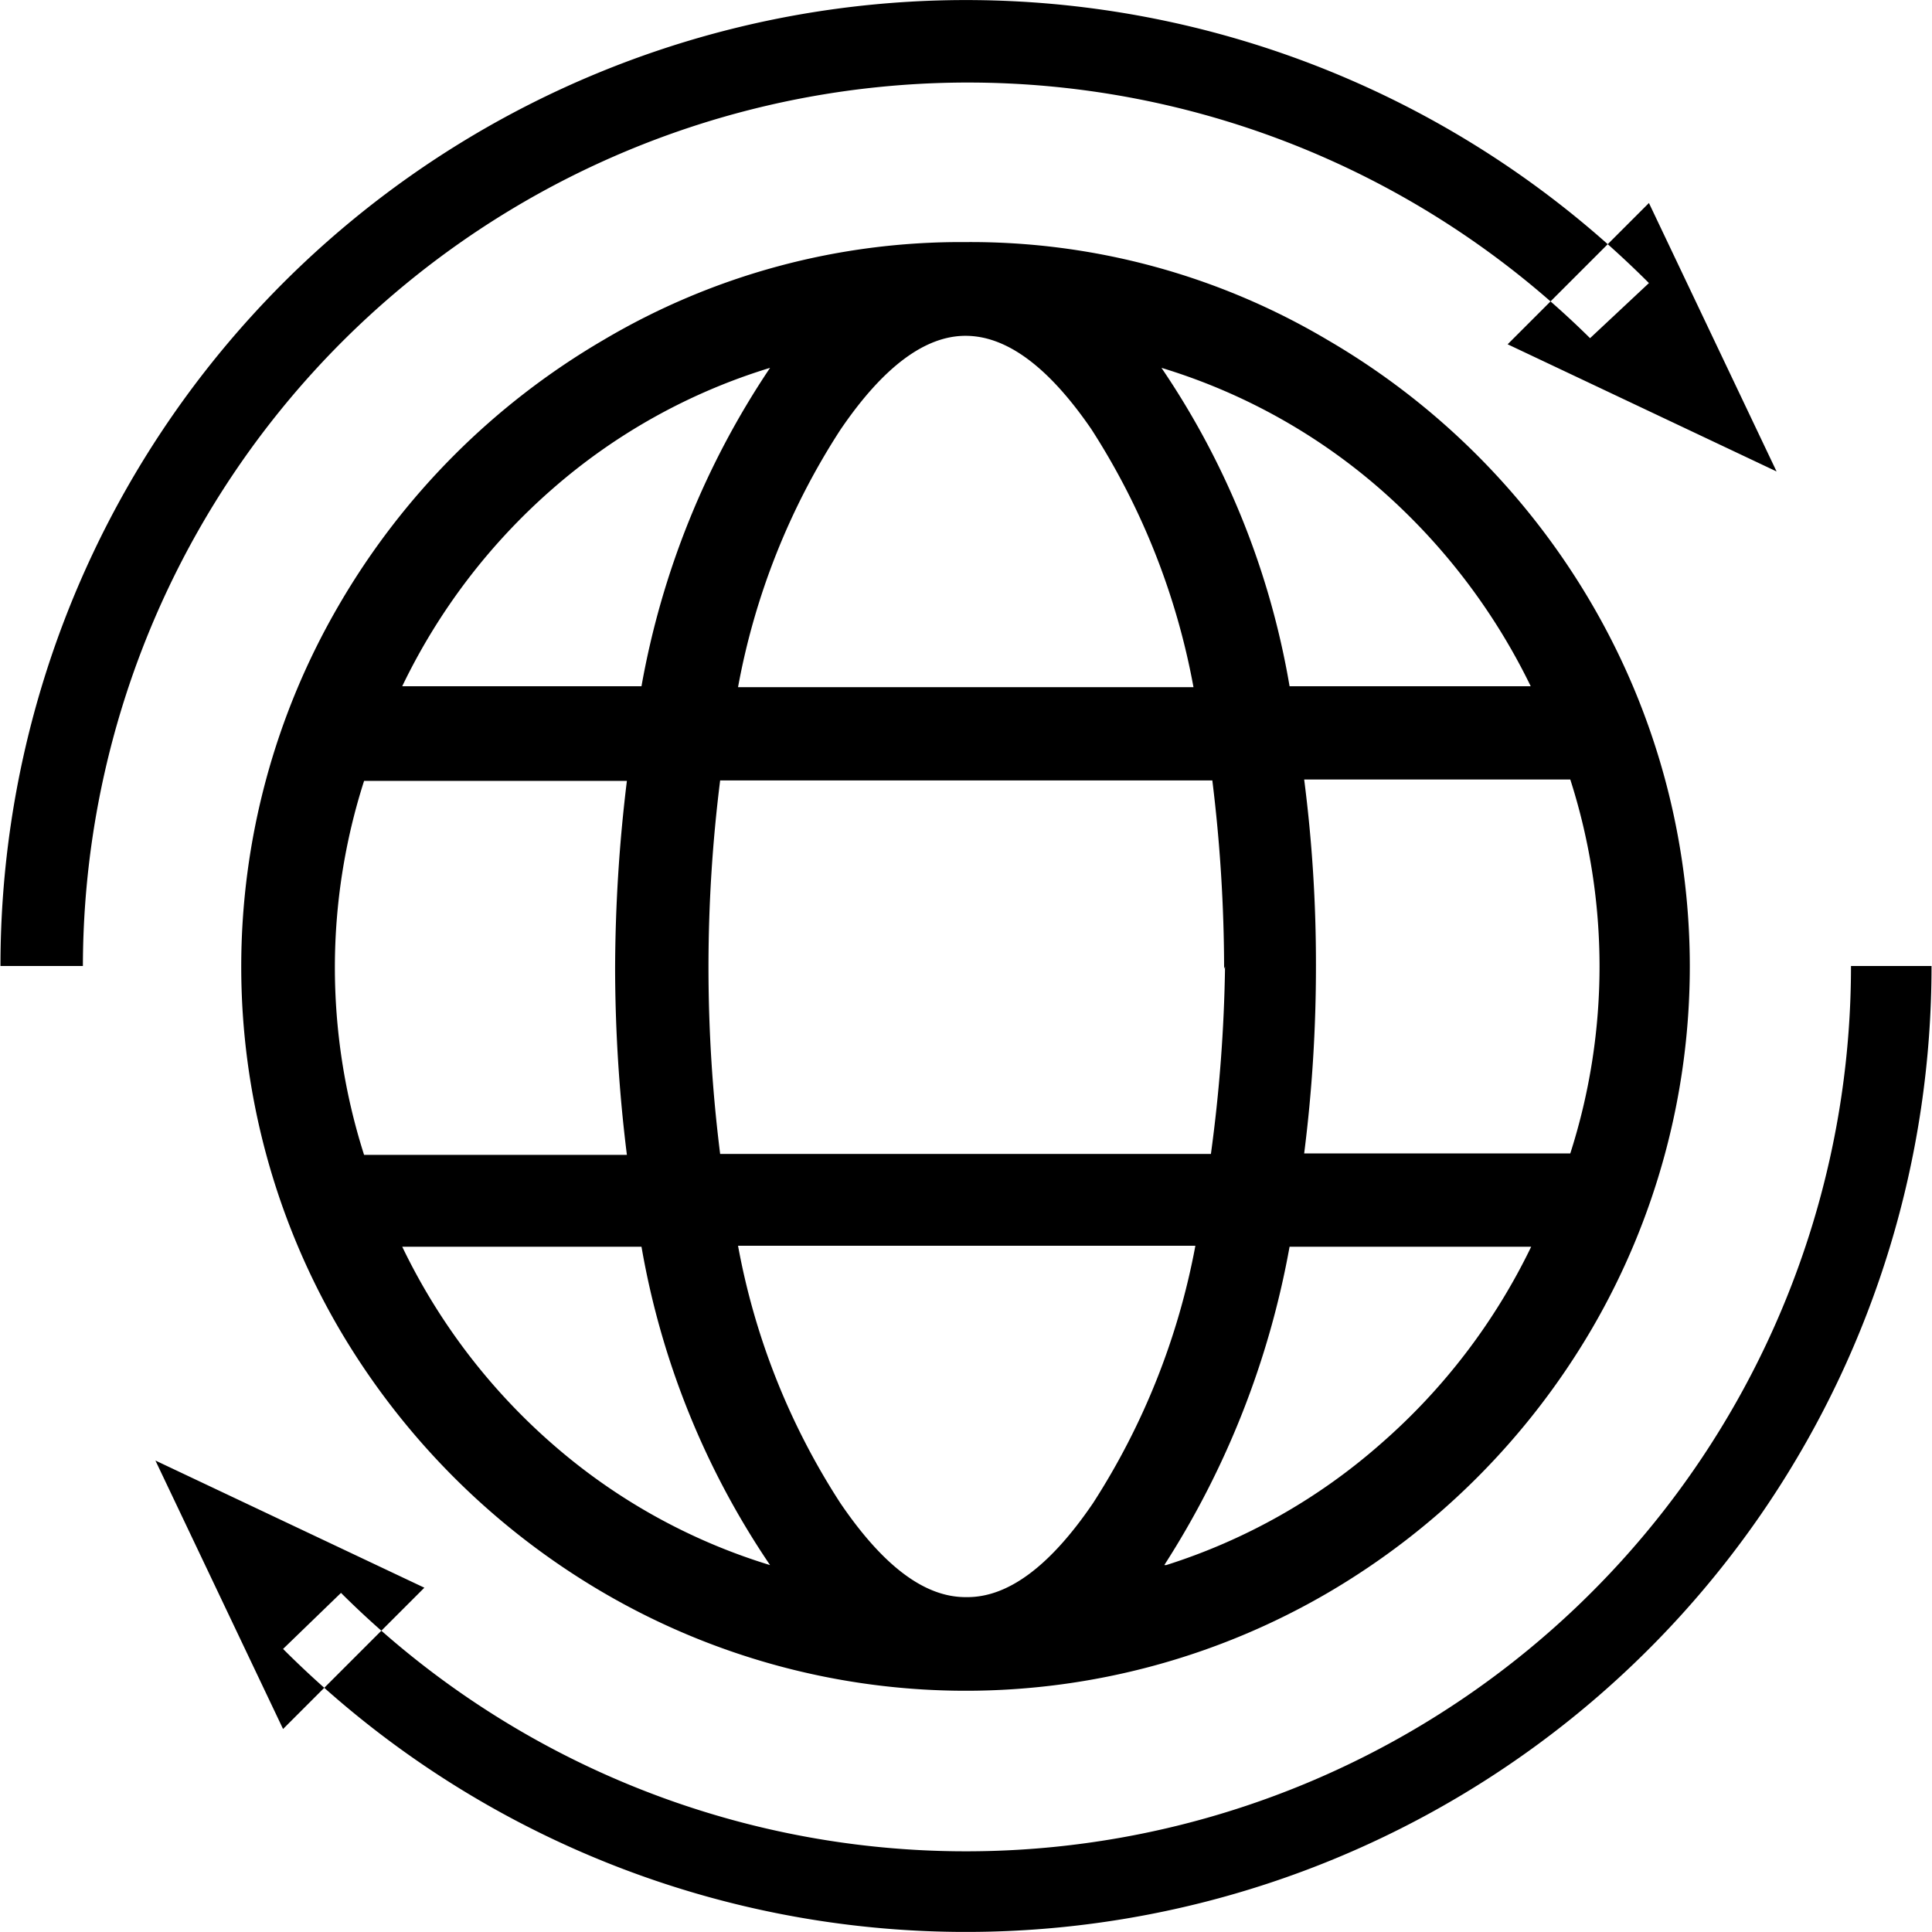 <svg xmlns="http://www.w3.org/2000/svg" viewBox="0 0 41 41.02" width="30" height="30"><path d="M0 20.51a20.5 20.5 0 0135-14.5l-1.25 1.17a18.79 18.79 0 00-32 13.33zm41 0a20.5 20.5 0 01-35 14.5l1.23-1.19a18.79 18.79 0 0032.06-13.31zM20.49 5.14a14.85 14.85 0 017.69 2.08 15.55 15.55 0 015.61 5.61 15.27 15.27 0 010 15.38 15.63 15.63 0 01-5.61 5.61 15.25 15.25 0 01-15.37 0 15.66 15.66 0 01-5.62-5.61 15.25 15.25 0 010-15.37 15.58 15.58 0 015.61-5.62 14.88 14.88 0 017.69-2.08zm12 9.43a13.26 13.26 0 00-3.2-4.19 12.64 12.64 0 00-4.64-2.57 17.12 17.12 0 012.72 6.76zm-6.51 6a32.93 32.93 0 00-.25-4H15.28a31.88 31.88 0 000 7.93H25.7a32.77 32.77 0 00.3-3.98zM20.49 7.13c-.86 0-1.75.66-2.66 2a15 15 0 00-2.17 5.46h9.67a15.15 15.15 0 00-2.17-5.48q-1.36-1.98-2.67-1.98zm-4.15.68a12.6 12.6 0 00-4.62 2.57 13.08 13.08 0 00-3.19 4.19h5.08a17.66 17.66 0 012.73-6.76zM7.1 20.52a13.11 13.11 0 00.62 4h5.58a32.44 32.44 0 01-.25-3.94 33.43 33.43 0 01.25-4H7.72a13 13 0 00-.62 3.94zm1.43 5.95a13.08 13.08 0 003.19 4.19 12.6 12.6 0 004.62 2.57 17.29 17.29 0 01-2.73-6.76zm12 7.44q1.31 0 2.67-2a15.22 15.22 0 002.17-5.46h-9.71a15 15 0 002.17 5.46c.91 1.34 1.79 2 2.66 2zm4.22-.68a12.68 12.68 0 004.55-2.57 13.11 13.11 0 003.2-4.19h-5.13a18.57 18.57 0 01-2.66 6.76zm3-8.74h5.58a13 13 0 000-7.94h-5.65a30.54 30.54 0 01.25 3.94 31.47 31.47 0 01-.25 4zm9.96-14.48L35 4.31l-3 3zm-34.42 21L6 36.71l3-3z" fill-rule="evenodd"></path></svg>